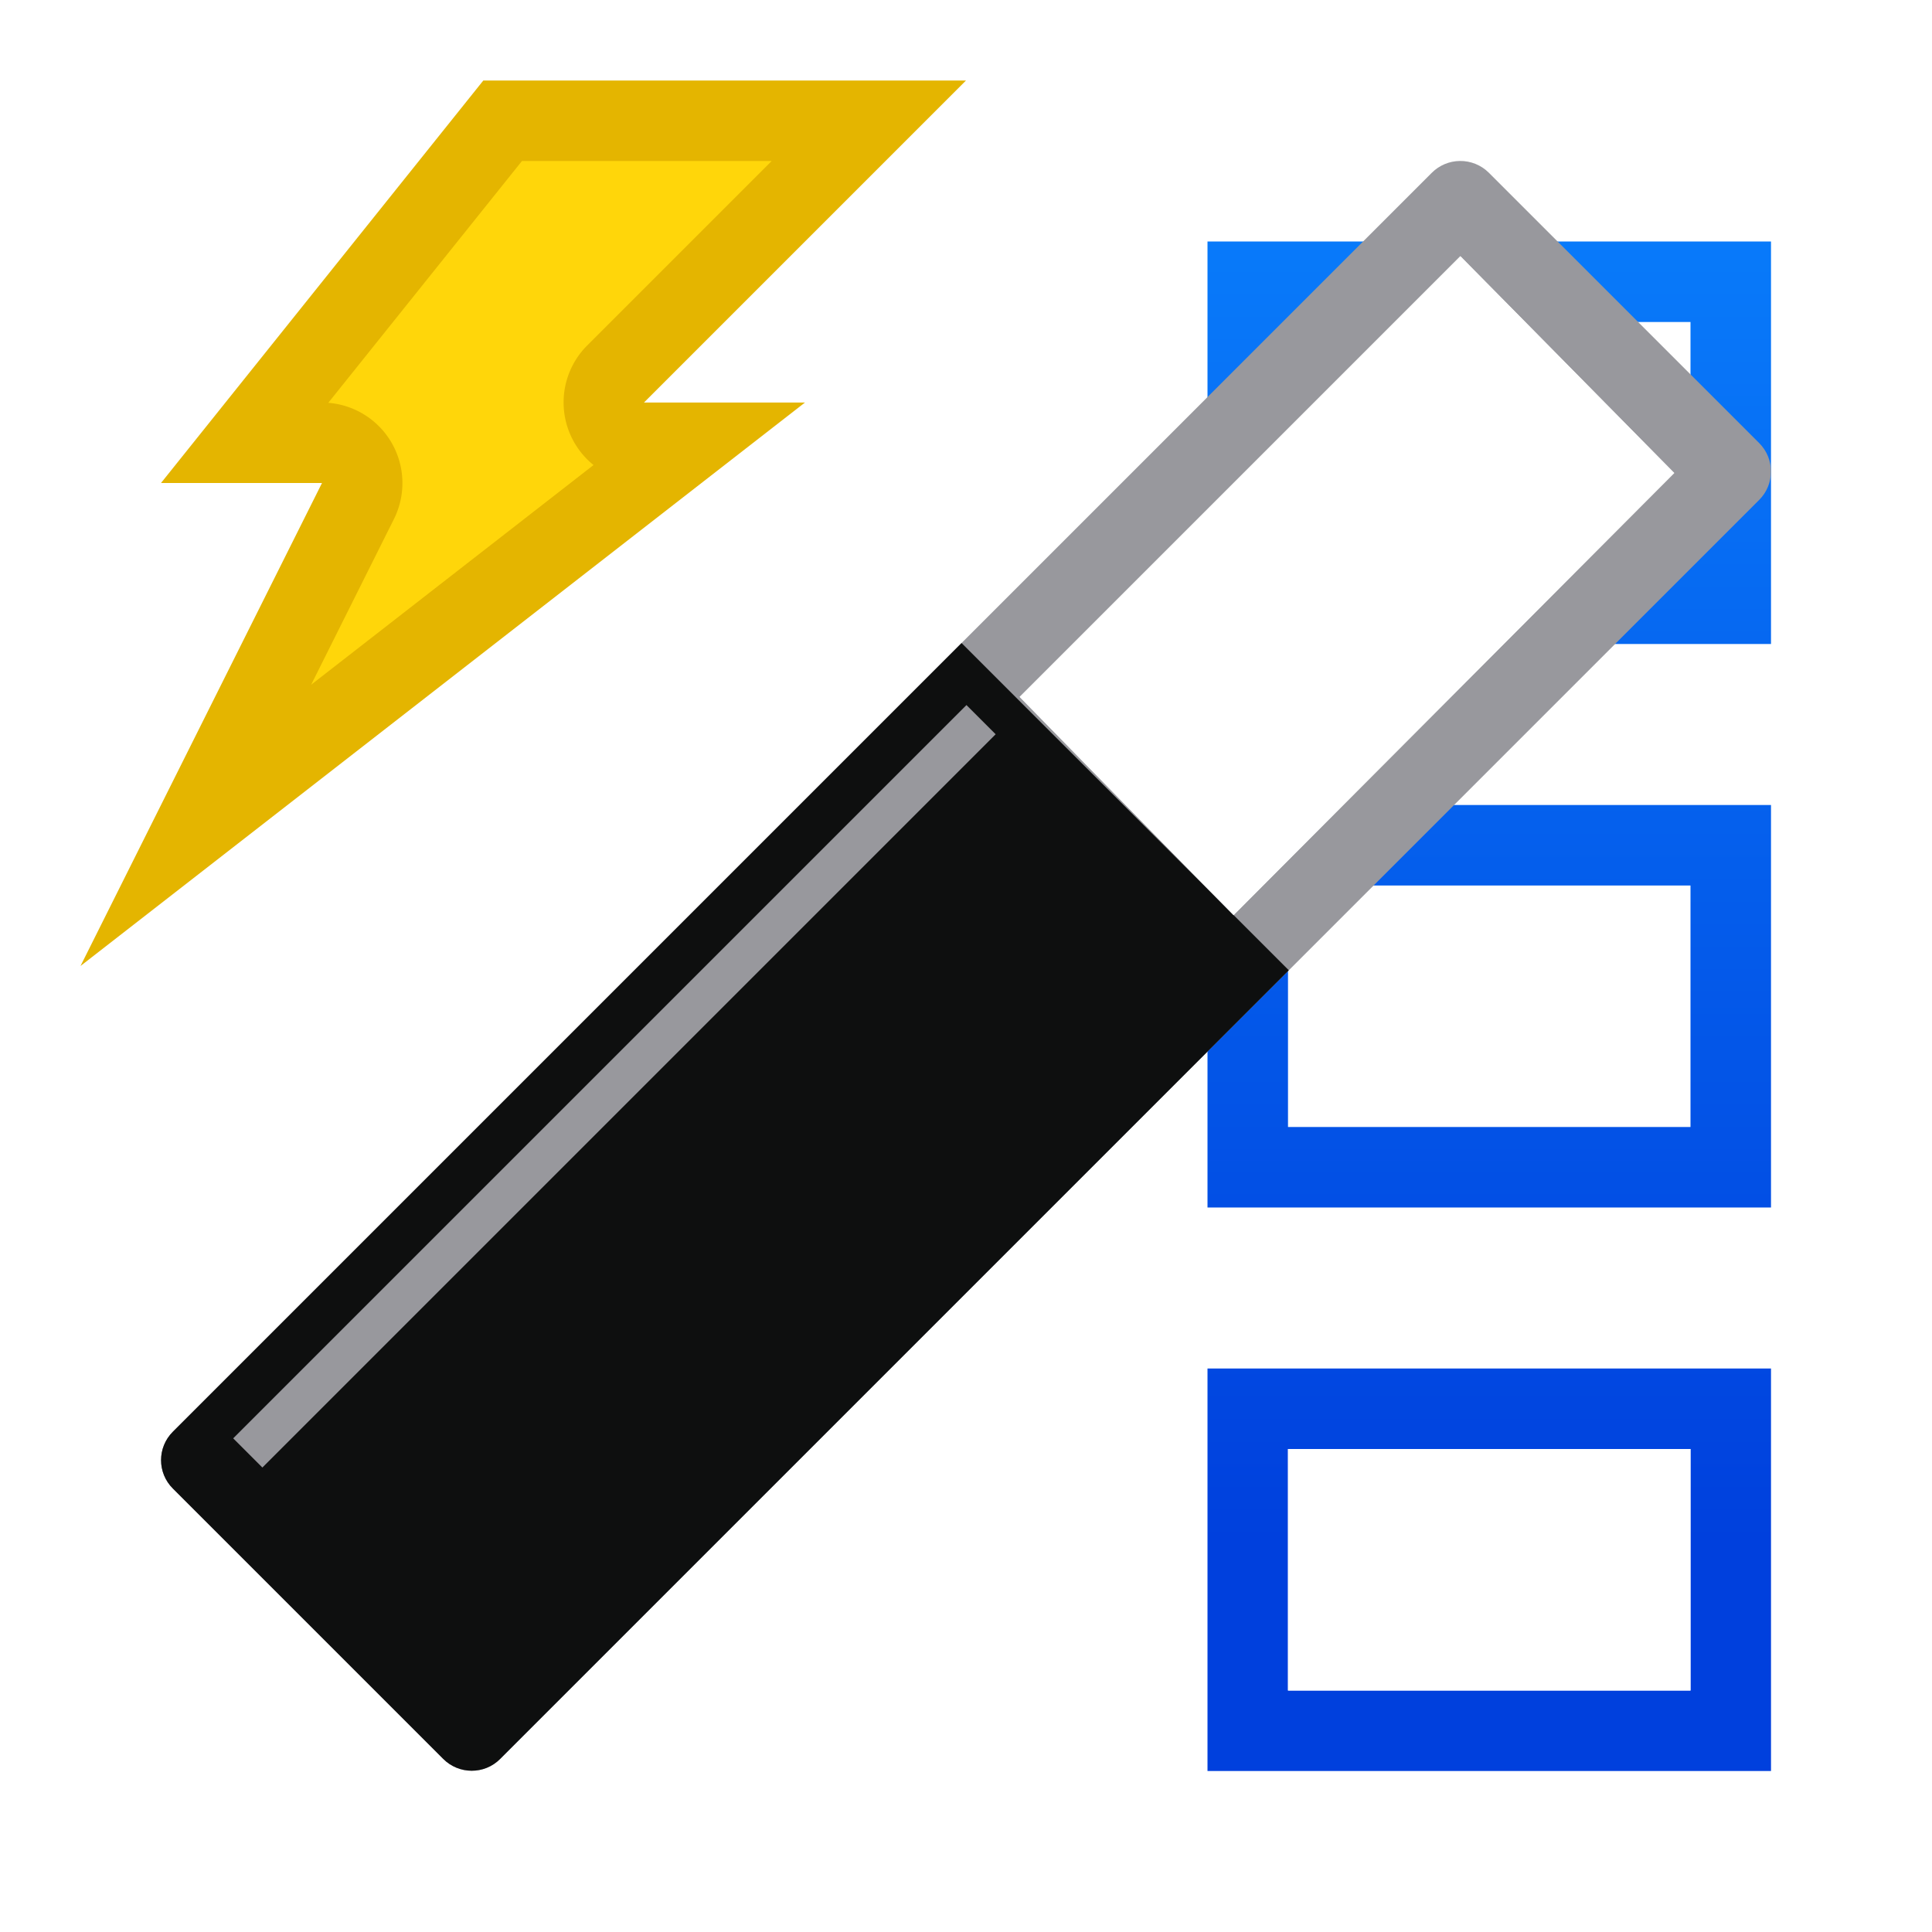 <svg viewBox="0 0 24 24" xmlns="http://www.w3.org/2000/svg" xmlns:xlink="http://www.w3.org/1999/xlink"><linearGradient id="a" gradientTransform="matrix(-1 0 0 1 5.805 -2.835)" gradientUnits="userSpaceOnUse" x1="15" x2="15" y1="22" y2="3"><stop offset="0" stop-color="#0040dd"/><stop offset="1" stop-color="#0a84ff"/></linearGradient><linearGradient id="b" gradientUnits="userSpaceOnUse" x1="10.108" x2="13.904" y1="5.313" y2="5.313"><stop offset="0" stop-color="#eee"/><stop offset=".128" stop-color="#eee"/><stop offset=".268" stop-color="#fff"/><stop offset=".624" stop-color="#fff"/><stop offset=".875" stop-color="#eee"/><stop offset="1" stop-color="#eee"/></linearGradient><filter id="c" color-interpolation-filters="sRGB" height="1.076" width="2.263" x="-.632" y="-.038"><feGaussianBlur stdDeviation=".135"/></filter><path d="m16 11h5v3h-5z" fill="#fff"/><path d="m16 4h5v3h-5z" fill="#fff"/><path d="m22 3v5h-7v-5zm-1 1h-5v3h5zm1 6v5h-7v-5zm-1 1h-5v3h5zm1 6v5h-7v-5zm-1 1h-5v3h5z" fill="url(#a)"/><path d="m16 18h5v3h-5z" fill="#fff"/><g transform="matrix(.707 .707 -.707 .707 12 -4.97)"><path d="m9.267.591c-.091.093-.142.219-.142.349v22.119c-.001.277.224.502.501.501l4.748 0c.277.001.502-.224.501-.501v-22.119c.001-.277-.224-.502-.501-.501l-4.748 0c-.135-0-.265.055-.359.152z" fill="#98989d"/><path d="m10.108 1.423-0 7.743 3.796.038-.013-7.755z" fill="url(#b)"/><path d="m9.125 9.203v13.857c-.001.277.223.501.5.5h4.748c.277.001.503-.223.502-.5v-13.857z" fill="#0e0f0f"/><path d="m9.713 9.705h.513v12.884h-.513z" fill="#98989d" filter="url(#c)"/></g><path d="m18.142 3.183-5.475 5.475 2.657 2.711 5.475-5.493z" fill="#fff"/><g fill-rule="evenodd"><path d="m6.004 1h5.996l-4 4h2l-9 7 3-6h-2z" fill="#e4b500"/><path d="m6.484 2-2.406 3.004a1 1 0 0 1 .816 1.443l-1.029 2.059 3.508-2.729a1 1 0 0 1 -.08-1.484l2.293-2.293z" fill="#ffd60a"/></g></svg>